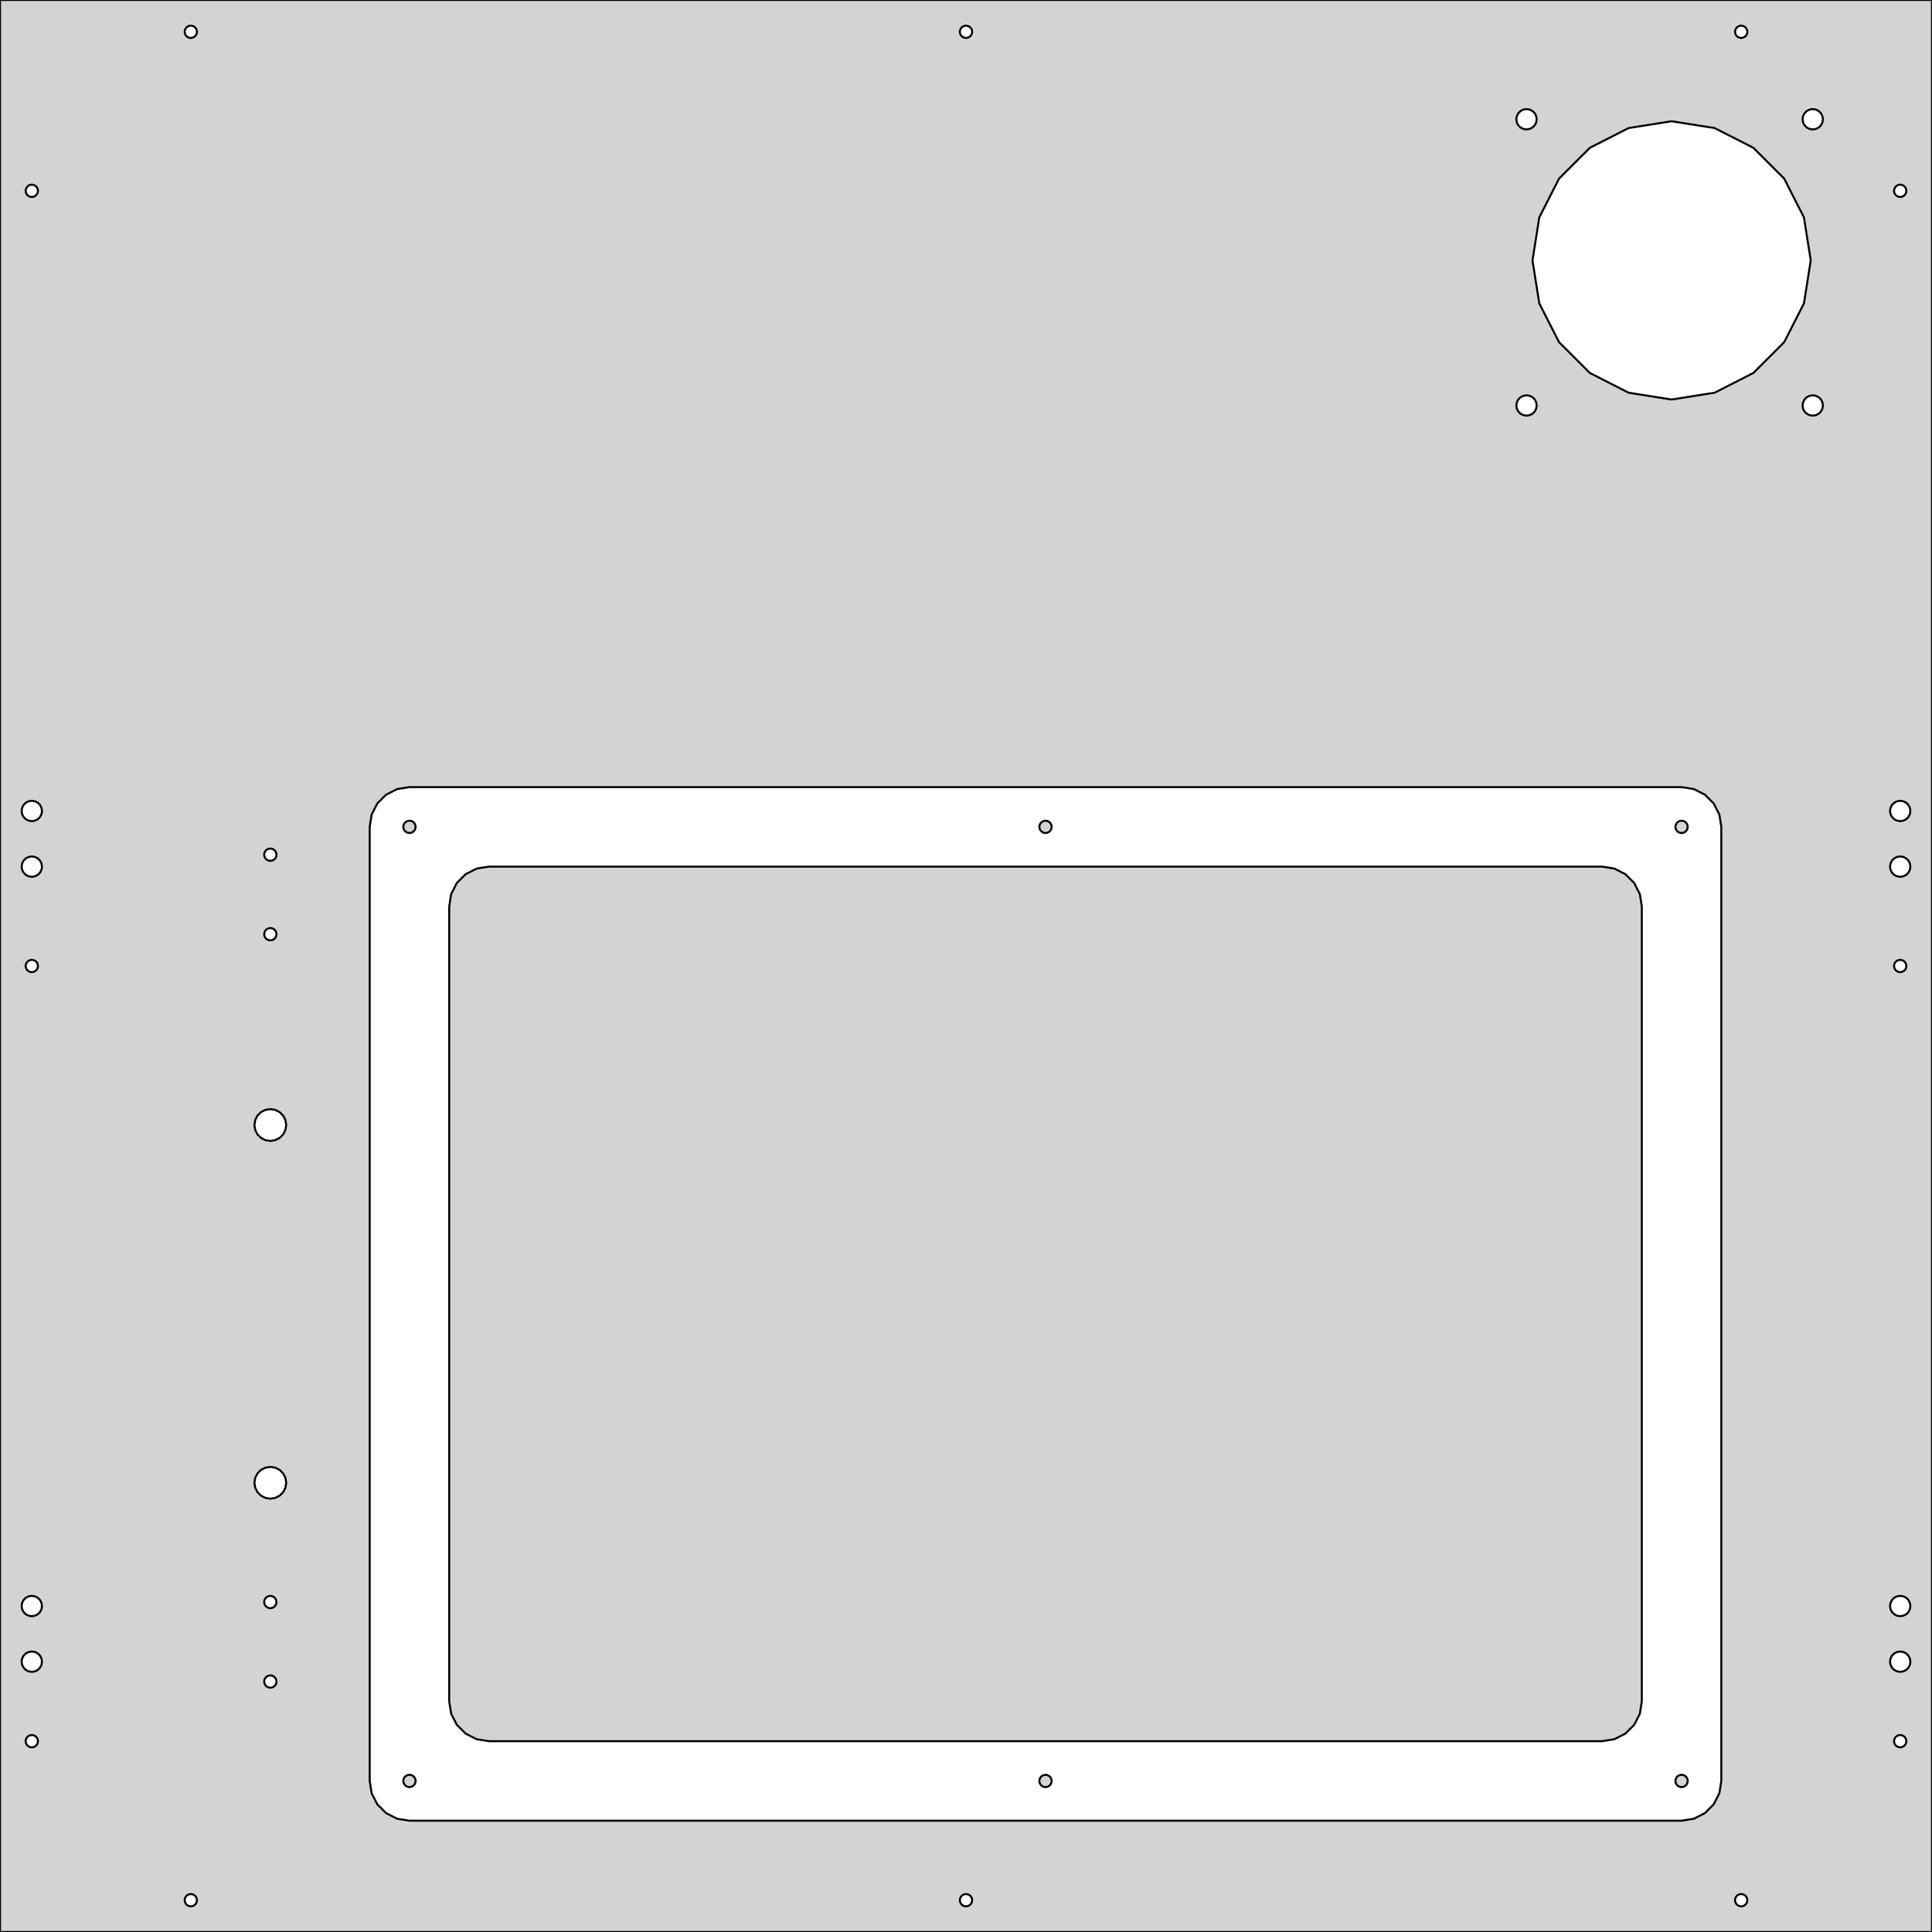 <?xml version="1.0" standalone="no"?>
<!DOCTYPE svg PUBLIC "-//W3C//DTD SVG 1.1//EN" "http://www.w3.org/Graphics/SVG/1.1/DTD/svg11.dtd">
<svg width="486mm" height="486mm" viewBox="2 -488 486 486" xmlns="http://www.w3.org/2000/svg" version="1.1">
<title>OpenSCAD Model</title>
<path d="
M 488,-488 L 2,-488 L 2,-2 L 488,-2 z
M 49.521,-478.526 L 49.089,-478.746 L 48.746,-479.089 L 48.526,-479.521 L 48.45,-480 L 48.526,-480.479
 L 48.746,-480.911 L 49.089,-481.254 L 49.521,-481.474 L 50,-481.55 L 50.479,-481.474 L 50.911,-481.254
 L 51.254,-480.911 L 51.474,-480.479 L 51.55,-480 L 51.474,-479.521 L 51.254,-479.089 L 50.911,-478.746
 L 50.479,-478.526 L 50,-478.45 z
M 244.521,-478.526 L 244.089,-478.746 L 243.746,-479.089 L 243.526,-479.521 L 243.45,-480 L 243.526,-480.479
 L 243.746,-480.911 L 244.089,-481.254 L 244.521,-481.474 L 245,-481.55 L 245.479,-481.474 L 245.911,-481.254
 L 246.254,-480.911 L 246.474,-480.479 L 246.55,-480 L 246.474,-479.521 L 246.254,-479.089 L 245.911,-478.746
 L 245.479,-478.526 L 245,-478.45 z
M 439.521,-478.526 L 439.089,-478.746 L 438.746,-479.089 L 438.526,-479.521 L 438.45,-480 L 438.526,-480.479
 L 438.746,-480.911 L 439.089,-481.254 L 439.521,-481.474 L 440,-481.55 L 440.479,-481.474 L 440.911,-481.254
 L 441.254,-480.911 L 441.474,-480.479 L 441.55,-480 L 441.474,-479.521 L 441.254,-479.089 L 440.911,-478.746
 L 440.479,-478.526 L 440,-478.45 z
M 457.208,-455.563 L 456.494,-455.927 L 455.927,-456.494 L 455.563,-457.208 L 455.438,-458 L 455.563,-458.792
 L 455.927,-459.506 L 456.494,-460.073 L 457.208,-460.437 L 458,-460.562 L 458.792,-460.437 L 459.506,-460.073
 L 460.073,-459.506 L 460.437,-458.792 L 460.562,-458 L 460.437,-457.208 L 460.073,-456.494 L 459.506,-455.927
 L 458.792,-455.563 L 458,-455.438 z
M 385.208,-455.563 L 384.494,-455.927 L 383.927,-456.494 L 383.563,-457.208 L 383.438,-458 L 383.563,-458.792
 L 383.927,-459.506 L 384.494,-460.073 L 385.208,-460.437 L 386,-460.562 L 386.792,-460.437 L 387.506,-460.073
 L 388.073,-459.506 L 388.437,-458.792 L 388.562,-458 L 388.437,-457.208 L 388.073,-456.494 L 387.506,-455.927
 L 386.792,-455.563 L 386,-455.438 z
M 411.684,-389.213 L 401.928,-394.184 L 394.184,-401.928 L 389.213,-411.684 L 387.5,-422.5 L 389.213,-433.316
 L 394.184,-443.072 L 401.928,-450.816 L 411.684,-455.787 L 422.5,-457.5 L 433.316,-455.787 L 443.072,-450.816
 L 450.816,-443.072 L 455.787,-433.316 L 457.5,-422.5 L 455.787,-411.684 L 450.816,-401.928 L 443.072,-394.184
 L 433.316,-389.213 L 422.5,-387.5 z
M 9.521,-438.526 L 9.089,-438.746 L 8.746,-439.089 L 8.526,-439.521 L 8.45,-440 L 8.526,-440.479
 L 8.746,-440.911 L 9.089,-441.254 L 9.521,-441.474 L 10,-441.55 L 10.479,-441.474 L 10.911,-441.254
 L 11.254,-440.911 L 11.474,-440.479 L 11.55,-440 L 11.474,-439.521 L 11.254,-439.089 L 10.911,-438.746
 L 10.479,-438.526 L 10,-438.45 z
M 479.521,-438.526 L 479.089,-438.746 L 478.746,-439.089 L 478.526,-439.521 L 478.45,-440 L 478.526,-440.479
 L 478.746,-440.911 L 479.089,-441.254 L 479.521,-441.474 L 480,-441.55 L 480.479,-441.474 L 480.911,-441.254
 L 481.254,-440.911 L 481.474,-440.479 L 481.55,-440 L 481.474,-439.521 L 481.254,-439.089 L 480.911,-438.746
 L 480.479,-438.526 L 480,-438.45 z
M 457.208,-383.563 L 456.494,-383.927 L 455.927,-384.494 L 455.563,-385.208 L 455.438,-386 L 455.563,-386.792
 L 455.927,-387.506 L 456.494,-388.073 L 457.208,-388.437 L 458,-388.562 L 458.792,-388.437 L 459.506,-388.073
 L 460.073,-387.506 L 460.437,-386.792 L 460.562,-386 L 460.437,-385.208 L 460.073,-384.494 L 459.506,-383.927
 L 458.792,-383.563 L 458,-383.438 z
M 385.208,-383.563 L 384.494,-383.927 L 383.927,-384.494 L 383.563,-385.208 L 383.438,-386 L 383.563,-386.792
 L 383.927,-387.506 L 384.494,-388.073 L 385.208,-388.437 L 386,-388.562 L 386.792,-388.437 L 387.506,-388.073
 L 388.073,-387.506 L 388.437,-386.792 L 388.562,-386 L 388.437,-385.208 L 388.073,-384.494 L 387.506,-383.927
 L 386.792,-383.563 L 386,-383.438 z
M 105,-30 L 101.91,-30.489 L 99.122,-31.91 L 96.91,-34.122 L 95.489,-36.91 L 95,-40
 L 95,-280 L 95.489,-283.09 L 96.91,-285.878 L 99.122,-288.09 L 101.91,-289.511 L 105,-290
 L 425,-290 L 428.09,-289.511 L 430.878,-288.09 L 433.09,-285.878 L 434.511,-283.09 L 435,-280
 L 435,-40 L 434.511,-36.91 L 433.09,-34.122 L 430.878,-31.91 L 428.09,-30.489 L 425,-30
 z
M 425.479,-278.526 L 425.911,-278.746 L 426.254,-279.089 L 426.474,-279.521 L 426.55,-280 L 426.474,-280.479
 L 426.254,-280.911 L 425.911,-281.254 L 425.479,-281.474 L 425,-281.55 L 424.521,-281.474 L 424.089,-281.254
 L 423.746,-280.911 L 423.526,-280.479 L 423.45,-280 L 423.526,-279.521 L 423.746,-279.089 L 424.089,-278.746
 L 424.521,-278.526 L 425,-278.45 z
M 265.479,-278.526 L 265.911,-278.746 L 266.254,-279.089 L 266.474,-279.521 L 266.55,-280 L 266.474,-280.479
 L 266.254,-280.911 L 265.911,-281.254 L 265.479,-281.474 L 265,-281.55 L 264.521,-281.474 L 264.089,-281.254
 L 263.746,-280.911 L 263.526,-280.479 L 263.45,-280 L 263.526,-279.521 L 263.746,-279.089 L 264.089,-278.746
 L 264.521,-278.526 L 265,-278.45 z
M 105.479,-278.526 L 105.911,-278.746 L 106.254,-279.089 L 106.474,-279.521 L 106.55,-280 L 106.474,-280.479
 L 106.254,-280.911 L 105.911,-281.254 L 105.479,-281.474 L 105,-281.55 L 104.521,-281.474 L 104.089,-281.254
 L 103.746,-280.911 L 103.526,-280.479 L 103.45,-280 L 103.526,-279.521 L 103.746,-279.089 L 104.089,-278.746
 L 104.521,-278.526 L 105,-278.45 z
M 408.09,-50.489 L 410.878,-51.91 L 413.09,-54.122 L 414.511,-56.91 L 415,-60 L 415,-260
 L 414.511,-263.09 L 413.09,-265.878 L 410.878,-268.09 L 408.09,-269.511 L 405,-270 L 125,-270
 L 121.91,-269.511 L 119.122,-268.09 L 116.91,-265.878 L 115.489,-263.09 L 115,-260 L 115,-60
 L 115.489,-56.91 L 116.91,-54.122 L 119.122,-51.91 L 121.91,-50.489 L 125,-50 L 405,-50
 z
M 105.479,-38.526 L 105.911,-38.746 L 106.254,-39.089 L 106.474,-39.521 L 106.55,-40 L 106.474,-40.479
 L 106.254,-40.911 L 105.911,-41.254 L 105.479,-41.474 L 105,-41.55 L 104.521,-41.474 L 104.089,-41.254
 L 103.746,-40.911 L 103.526,-40.479 L 103.45,-40 L 103.526,-39.521 L 103.746,-39.089 L 104.089,-38.746
 L 104.521,-38.526 L 105,-38.45 z
M 265.479,-38.526 L 265.911,-38.746 L 266.254,-39.089 L 266.474,-39.521 L 266.55,-40 L 266.474,-40.479
 L 266.254,-40.911 L 265.911,-41.254 L 265.479,-41.474 L 265,-41.55 L 264.521,-41.474 L 264.089,-41.254
 L 263.746,-40.911 L 263.526,-40.479 L 263.45,-40 L 263.526,-39.521 L 263.746,-39.089 L 264.089,-38.746
 L 264.521,-38.526 L 265,-38.45 z
M 425.479,-38.526 L 425.911,-38.746 L 426.254,-39.089 L 426.474,-39.521 L 426.55,-40 L 426.474,-40.479
 L 426.254,-40.911 L 425.911,-41.254 L 425.479,-41.474 L 425,-41.55 L 424.521,-41.474 L 424.089,-41.254
 L 423.746,-40.911 L 423.526,-40.479 L 423.45,-40 L 423.526,-39.521 L 423.746,-39.089 L 424.089,-38.746
 L 424.521,-38.526 L 425,-38.45 z
M 479.208,-281.563 L 478.494,-281.927 L 477.927,-282.494 L 477.563,-283.208 L 477.438,-284 L 477.563,-284.792
 L 477.927,-285.506 L 478.494,-286.073 L 479.208,-286.437 L 480,-286.562 L 480.792,-286.437 L 481.506,-286.073
 L 482.073,-285.506 L 482.437,-284.792 L 482.562,-284 L 482.437,-283.208 L 482.073,-282.494 L 481.506,-281.927
 L 480.792,-281.563 L 480,-281.438 z
M 9.208,-281.563 L 8.494,-281.927 L 7.927,-282.494 L 7.563,-283.208 L 7.438,-284 L 7.563,-284.792
 L 7.927,-285.506 L 8.494,-286.073 L 9.208,-286.437 L 10,-286.562 L 10.792,-286.437 L 11.506,-286.073
 L 12.073,-285.506 L 12.437,-284.792 L 12.562,-284 L 12.437,-283.208 L 12.073,-282.494 L 11.506,-281.927
 L 10.792,-281.563 L 10,-281.438 z
M 69.521,-271.526 L 69.089,-271.746 L 68.746,-272.089 L 68.526,-272.521 L 68.45,-273 L 68.526,-273.479
 L 68.746,-273.911 L 69.089,-274.254 L 69.521,-274.474 L 70,-274.55 L 70.479,-274.474 L 70.911,-274.254
 L 71.254,-273.911 L 71.474,-273.479 L 71.55,-273 L 71.474,-272.521 L 71.254,-272.089 L 70.911,-271.746
 L 70.479,-271.526 L 70,-271.45 z
M 9.208,-267.563 L 8.494,-267.927 L 7.927,-268.494 L 7.563,-269.208 L 7.438,-270 L 7.563,-270.792
 L 7.927,-271.506 L 8.494,-272.073 L 9.208,-272.437 L 10,-272.562 L 10.792,-272.437 L 11.506,-272.073
 L 12.073,-271.506 L 12.437,-270.792 L 12.562,-270 L 12.437,-269.208 L 12.073,-268.494 L 11.506,-267.927
 L 10.792,-267.563 L 10,-267.438 z
M 479.208,-267.563 L 478.494,-267.927 L 477.927,-268.494 L 477.563,-269.208 L 477.438,-270 L 477.563,-270.792
 L 477.927,-271.506 L 478.494,-272.073 L 479.208,-272.437 L 480,-272.562 L 480.792,-272.437 L 481.506,-272.073
 L 482.073,-271.506 L 482.437,-270.792 L 482.562,-270 L 482.437,-269.208 L 482.073,-268.494 L 481.506,-267.927
 L 480.792,-267.563 L 480,-267.438 z
M 69.521,-251.526 L 69.089,-251.746 L 68.746,-252.089 L 68.526,-252.521 L 68.45,-253 L 68.526,-253.479
 L 68.746,-253.911 L 69.089,-254.254 L 69.521,-254.474 L 70,-254.55 L 70.479,-254.474 L 70.911,-254.254
 L 71.254,-253.911 L 71.474,-253.479 L 71.55,-253 L 71.474,-252.521 L 71.254,-252.089 L 70.911,-251.746
 L 70.479,-251.526 L 70,-251.45 z
M 479.521,-243.526 L 479.089,-243.746 L 478.746,-244.089 L 478.526,-244.521 L 478.45,-245 L 478.526,-245.479
 L 478.746,-245.911 L 479.089,-246.254 L 479.521,-246.474 L 480,-246.55 L 480.479,-246.474 L 480.911,-246.254
 L 481.254,-245.911 L 481.474,-245.479 L 481.55,-245 L 481.474,-244.521 L 481.254,-244.089 L 480.911,-243.746
 L 480.479,-243.526 L 480,-243.45 z
M 9.521,-243.526 L 9.089,-243.746 L 8.746,-244.089 L 8.526,-244.521 L 8.45,-245 L 8.526,-245.479
 L 8.746,-245.911 L 9.089,-246.254 L 9.521,-246.474 L 10,-246.55 L 10.479,-246.474 L 10.911,-246.254
 L 11.254,-245.911 L 11.474,-245.479 L 11.55,-245 L 11.474,-244.521 L 11.254,-244.089 L 10.911,-243.746
 L 10.479,-243.526 L 10,-243.45 z
M 68.764,-201.196 L 67.649,-201.764 L 66.764,-202.649 L 66.196,-203.764 L 66,-205 L 66.196,-206.236
 L 66.764,-207.351 L 67.649,-208.236 L 68.764,-208.804 L 70,-209 L 71.236,-208.804 L 72.351,-208.236
 L 73.236,-207.351 L 73.804,-206.236 L 74,-205 L 73.804,-203.764 L 73.236,-202.649 L 72.351,-201.764
 L 71.236,-201.196 L 70,-201 z
M 68.764,-111.196 L 67.649,-111.764 L 66.764,-112.649 L 66.196,-113.764 L 66,-115 L 66.196,-116.236
 L 66.764,-117.351 L 67.649,-118.236 L 68.764,-118.804 L 70,-119 L 71.236,-118.804 L 72.351,-118.236
 L 73.236,-117.351 L 73.804,-116.236 L 74,-115 L 73.804,-113.764 L 73.236,-112.649 L 72.351,-111.764
 L 71.236,-111.196 L 70,-111 z
M 9.208,-81.563 L 8.494,-81.927 L 7.927,-82.494 L 7.563,-83.208 L 7.438,-84 L 7.563,-84.792
 L 7.927,-85.506 L 8.494,-86.073 L 9.208,-86.437 L 10,-86.562 L 10.792,-86.437 L 11.506,-86.073
 L 12.073,-85.506 L 12.437,-84.792 L 12.562,-84 L 12.437,-83.208 L 12.073,-82.494 L 11.506,-81.927
 L 10.792,-81.563 L 10,-81.438 z
M 479.208,-81.563 L 478.494,-81.927 L 477.927,-82.494 L 477.563,-83.208 L 477.438,-84 L 477.563,-84.792
 L 477.927,-85.506 L 478.494,-86.073 L 479.208,-86.437 L 480,-86.562 L 480.792,-86.437 L 481.506,-86.073
 L 482.073,-85.506 L 482.437,-84.792 L 482.562,-84 L 482.437,-83.208 L 482.073,-82.494 L 481.506,-81.927
 L 480.792,-81.563 L 480,-81.438 z
M 69.521,-83.526 L 69.089,-83.746 L 68.746,-84.089 L 68.526,-84.521 L 68.45,-85 L 68.526,-85.479
 L 68.746,-85.911 L 69.089,-86.254 L 69.521,-86.474 L 70,-86.55 L 70.479,-86.474 L 70.911,-86.254
 L 71.254,-85.911 L 71.474,-85.479 L 71.55,-85 L 71.474,-84.521 L 71.254,-84.089 L 70.911,-83.746
 L 70.479,-83.526 L 70,-83.45 z
M 479.208,-67.563 L 478.494,-67.927 L 477.927,-68.494 L 477.563,-69.208 L 477.438,-70 L 477.563,-70.792
 L 477.927,-71.506 L 478.494,-72.073 L 479.208,-72.437 L 480,-72.562 L 480.792,-72.437 L 481.506,-72.073
 L 482.073,-71.506 L 482.437,-70.792 L 482.562,-70 L 482.437,-69.208 L 482.073,-68.494 L 481.506,-67.927
 L 480.792,-67.563 L 480,-67.438 z
M 9.208,-67.563 L 8.494,-67.927 L 7.927,-68.494 L 7.563,-69.208 L 7.438,-70 L 7.563,-70.792
 L 7.927,-71.506 L 8.494,-72.073 L 9.208,-72.437 L 10,-72.562 L 10.792,-72.437 L 11.506,-72.073
 L 12.073,-71.506 L 12.437,-70.792 L 12.562,-70 L 12.437,-69.208 L 12.073,-68.494 L 11.506,-67.927
 L 10.792,-67.563 L 10,-67.438 z
M 69.521,-63.526 L 69.089,-63.746 L 68.746,-64.089 L 68.526,-64.521 L 68.45,-65 L 68.526,-65.479
 L 68.746,-65.911 L 69.089,-66.254 L 69.521,-66.474 L 70,-66.55 L 70.479,-66.474 L 70.911,-66.254
 L 71.254,-65.911 L 71.474,-65.479 L 71.55,-65 L 71.474,-64.521 L 71.254,-64.089 L 70.911,-63.746
 L 70.479,-63.526 L 70,-63.45 z
M 9.521,-48.526 L 9.089,-48.746 L 8.746,-49.089 L 8.526,-49.521 L 8.45,-50 L 8.526,-50.479
 L 8.746,-50.911 L 9.089,-51.254 L 9.521,-51.474 L 10,-51.55 L 10.479,-51.474 L 10.911,-51.254
 L 11.254,-50.911 L 11.474,-50.479 L 11.55,-50 L 11.474,-49.521 L 11.254,-49.089 L 10.911,-48.746
 L 10.479,-48.526 L 10,-48.45 z
M 479.521,-48.526 L 479.089,-48.746 L 478.746,-49.089 L 478.526,-49.521 L 478.45,-50 L 478.526,-50.479
 L 478.746,-50.911 L 479.089,-51.254 L 479.521,-51.474 L 480,-51.55 L 480.479,-51.474 L 480.911,-51.254
 L 481.254,-50.911 L 481.474,-50.479 L 481.55,-50 L 481.474,-49.521 L 481.254,-49.089 L 480.911,-48.746
 L 480.479,-48.526 L 480,-48.45 z
M 49.521,-8.526 L 49.089,-8.746 L 48.746,-9.089 L 48.526,-9.521 L 48.45,-10 L 48.526,-10.479
 L 48.746,-10.911 L 49.089,-11.254 L 49.521,-11.474 L 50,-11.55 L 50.479,-11.474 L 50.911,-11.254
 L 51.254,-10.911 L 51.474,-10.479 L 51.55,-10 L 51.474,-9.521 L 51.254,-9.089 L 50.911,-8.746
 L 50.479,-8.526 L 50,-8.45 z
M 439.521,-8.526 L 439.089,-8.746 L 438.746,-9.089 L 438.526,-9.521 L 438.45,-10 L 438.526,-10.479
 L 438.746,-10.911 L 439.089,-11.254 L 439.521,-11.474 L 440,-11.55 L 440.479,-11.474 L 440.911,-11.254
 L 441.254,-10.911 L 441.474,-10.479 L 441.55,-10 L 441.474,-9.521 L 441.254,-9.089 L 440.911,-8.746
 L 440.479,-8.526 L 440,-8.45 z
M 244.521,-8.526 L 244.089,-8.746 L 243.746,-9.089 L 243.526,-9.521 L 243.45,-10 L 243.526,-10.479
 L 243.746,-10.911 L 244.089,-11.254 L 244.521,-11.474 L 245,-11.55 L 245.479,-11.474 L 245.911,-11.254
 L 246.254,-10.911 L 246.474,-10.479 L 246.55,-10 L 246.474,-9.521 L 246.254,-9.089 L 245.911,-8.746
 L 245.479,-8.526 L 245,-8.45 z
" stroke="black" fill="lightgray" stroke-width="0.5"/>
</svg>
